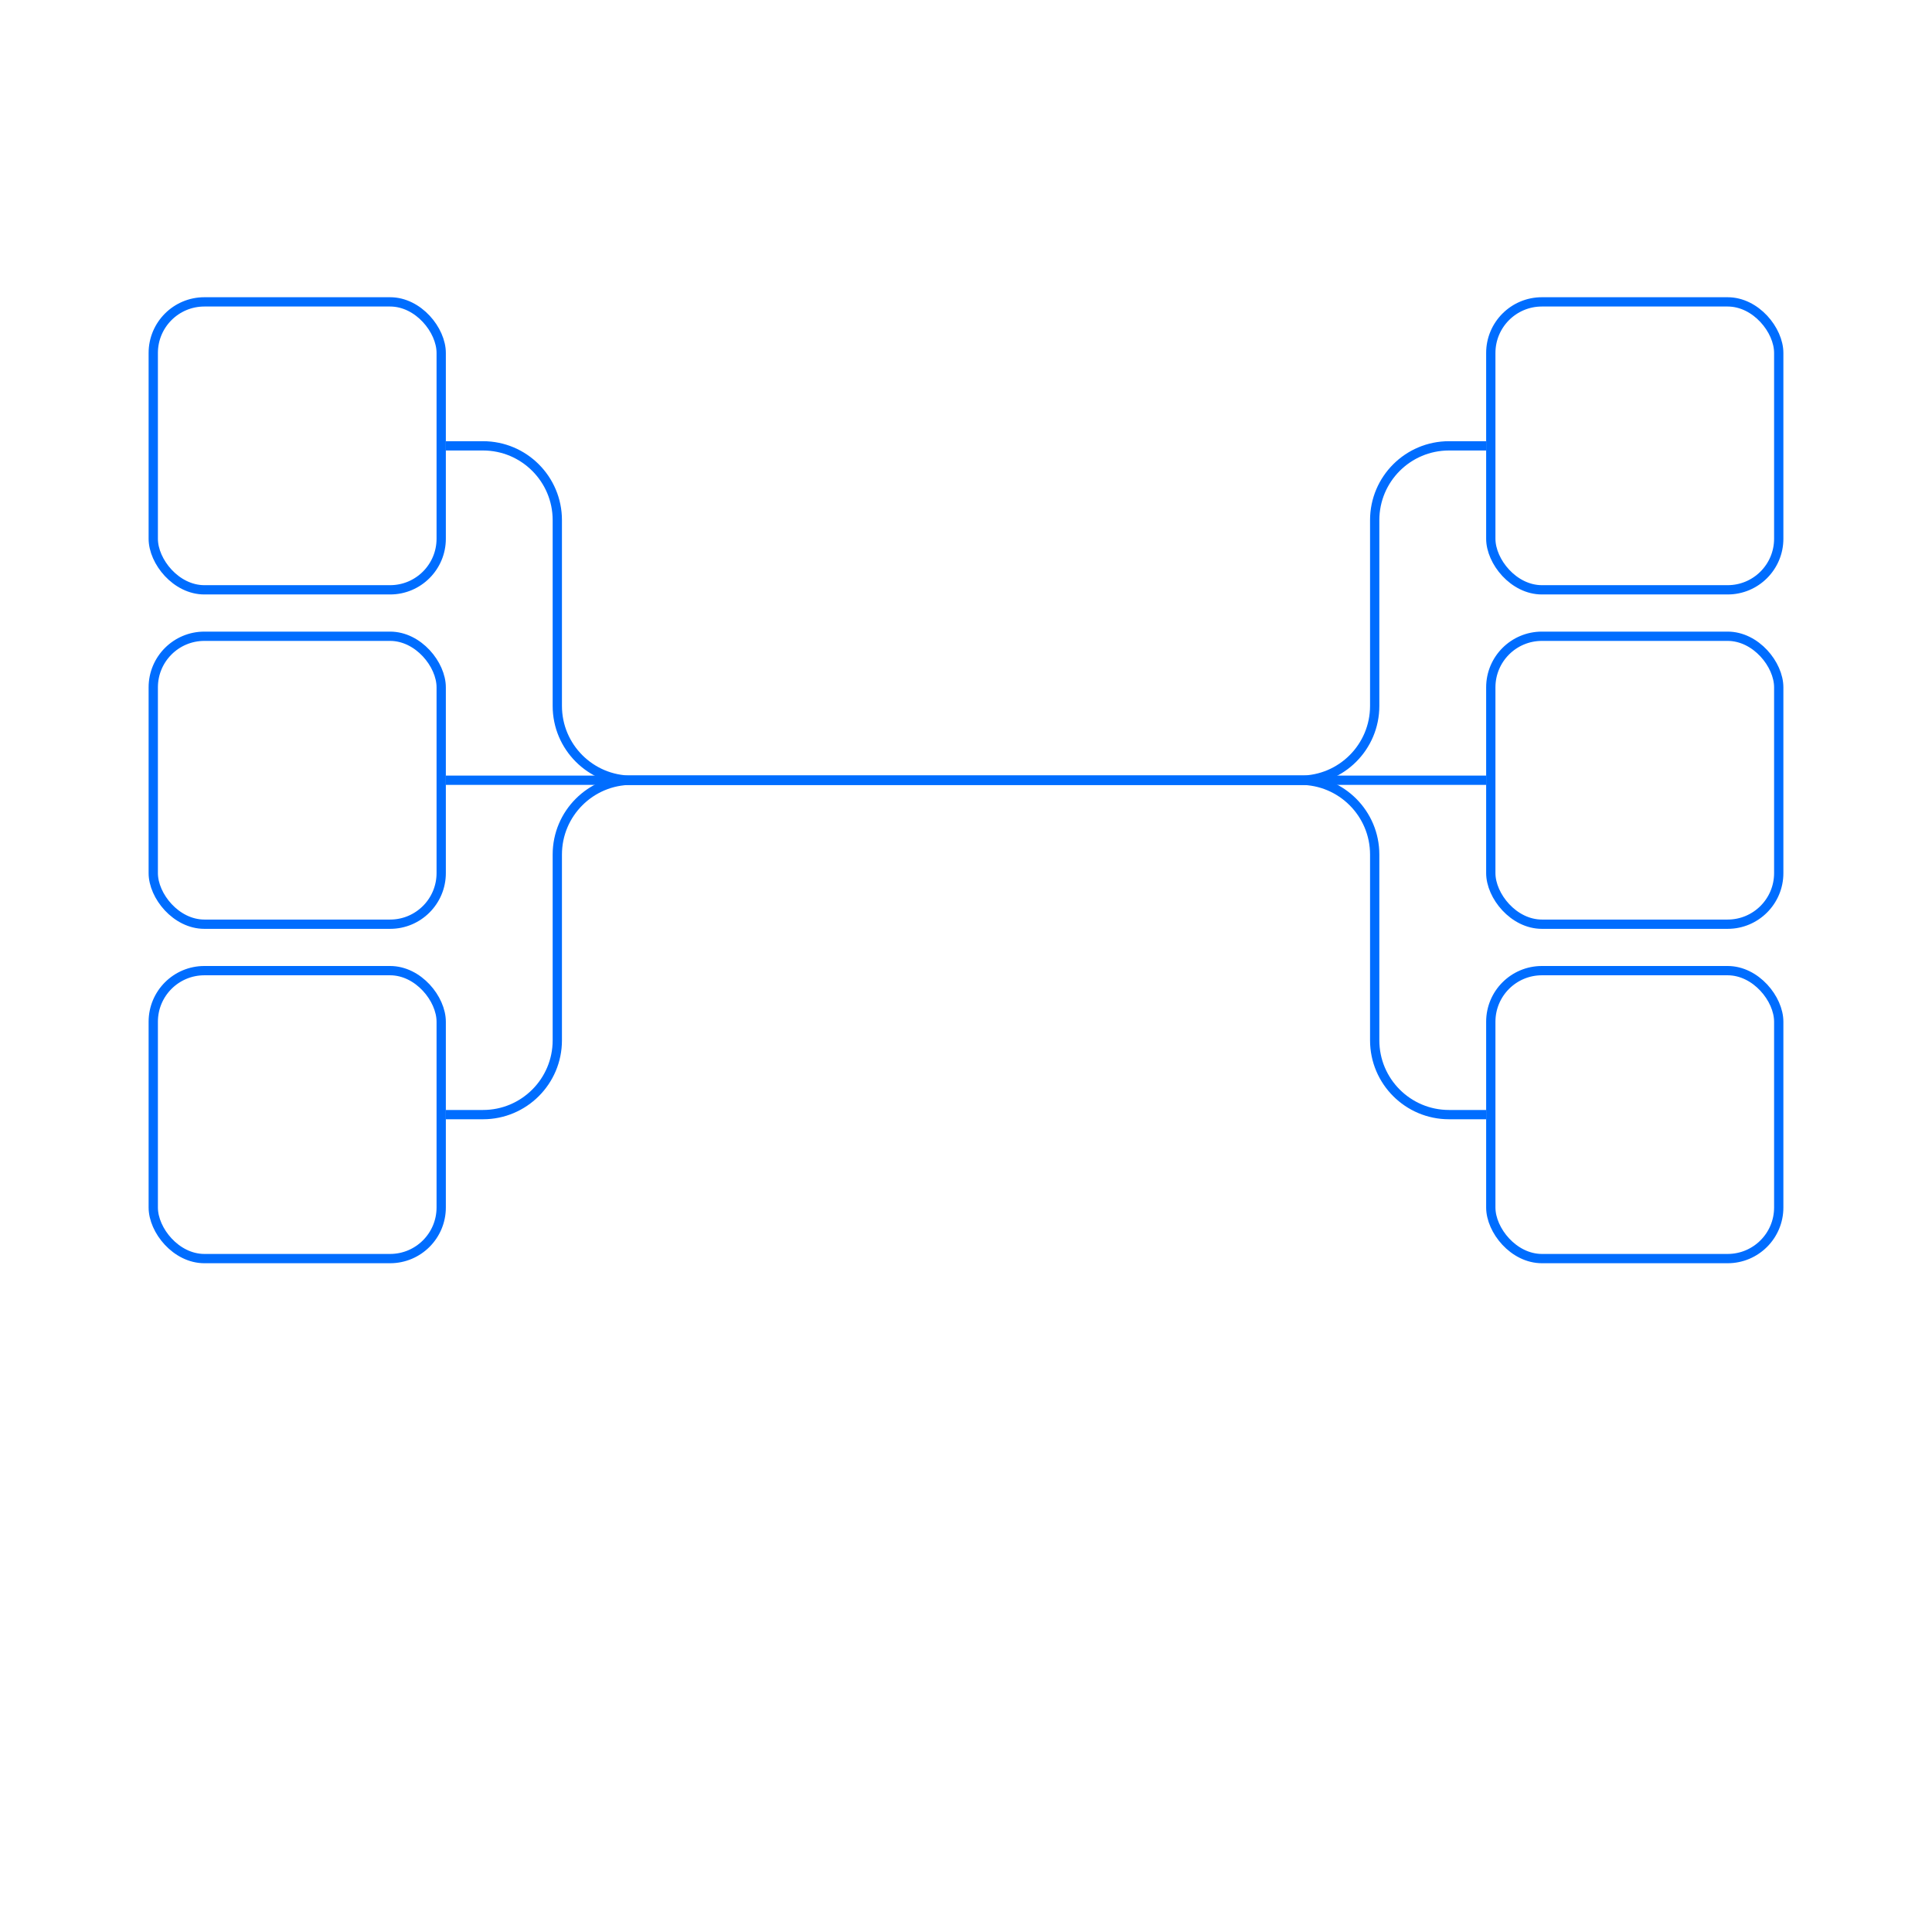 <svg width="208" height="208" viewBox="0 0 208 208" fill="none" xmlns="http://www.w3.org/2000/svg">
<rect x="16.5" y="104.5" width="31" height="31" rx="5.5" stroke="#006DFF"/>
<rect x="16.5" y="68.5" width="31" height="31" rx="5.5" stroke="#006DFF"/>
<rect x="16.5" y="32.5" width="31" height="31" rx="5.5" stroke="#006DFF"/>
<rect x="160.5" y="104.5" width="31" height="31" rx="5.5" stroke="#006DFF"/>
<rect x="160.5" y="68.5" width="31" height="31" rx="5.5" stroke="#006DFF"/>
<rect x="160.5" y="32.5" width="31" height="31" rx="5.5" stroke="#006DFF"/>
<path d="M48 120H52C56.418 120 60 116.418 60 112V92C60 87.582 63.582 84 68 84H140C144.418 84 148 80.418 148 76V56C148 51.582 151.582 48 156 48H160" stroke="#006DFF"/>
<path d="M48 48H52C56.418 48 60 51.582 60 56V76C60 80.418 63.582 84 68 84H140C144.418 84 148 87.582 148 92V112C148 116.418 151.582 120 156 120H160" stroke="#006DFF"/>
<path d="M48 84H160" stroke="#006DFF"/>
</svg>
